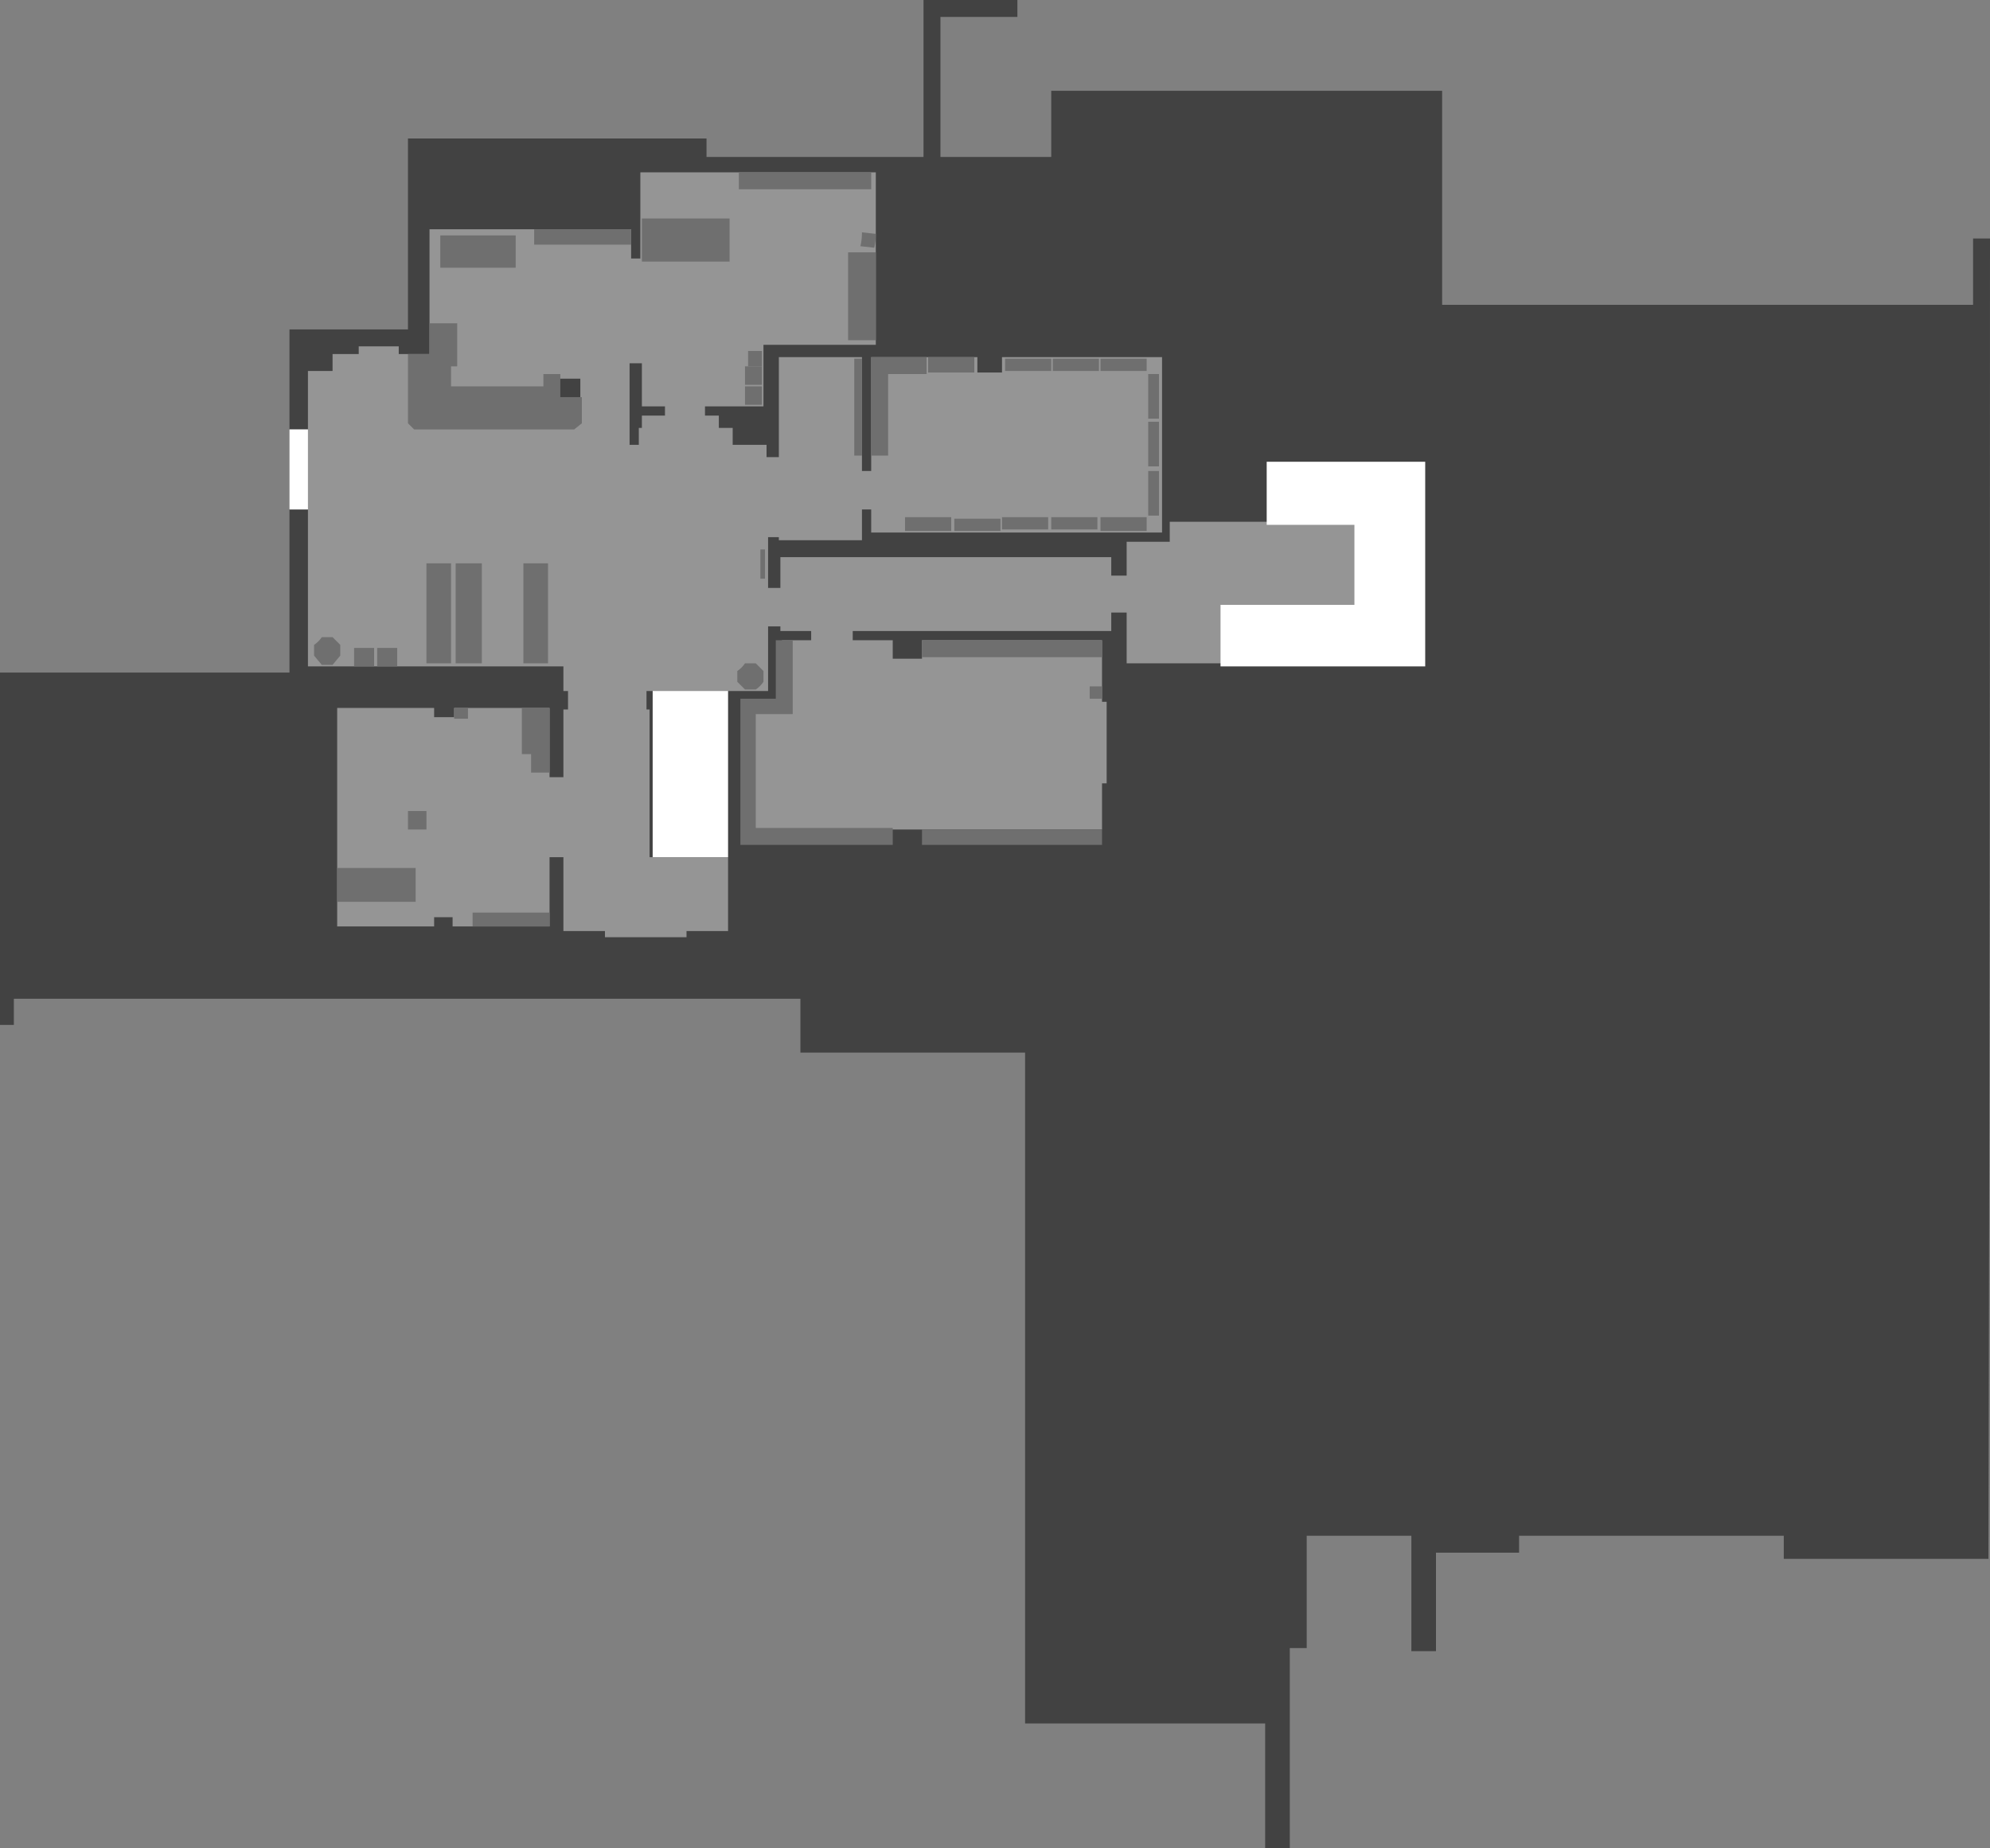 <?xml version="1.0" encoding="UTF-8" standalone="no"?>
<svg xmlns:ffdec="https://www.free-decompiler.com/flash" xmlns:xlink="http://www.w3.org/1999/xlink" ffdec:objectType="shape" height="600.55px" width="646.55px" xmlns="http://www.w3.org/2000/svg">
  <rect width="100%" height="100%" fill="#808080" stroke="none"/>
  <g transform="matrix(1.0, 0.0, 0.0, 1.0, 175.4, 184.2)">
    <path d="M465.65 -85.15 L465.65 -106.7 471.15 -106.7 Q471.15 107.85 470.65 322.35 L404.15 322.35 404.15 314.85 318.15 314.85 318.15 320.35 291.15 320.35 291.15 352.35 283.15 352.35 283.15 314.85 249.15 314.85 249.15 351.35 243.65 351.35 243.65 416.35 235.65 416.35 235.65 375.85 157.65 375.85 157.65 157.85 84.65 157.85 84.65 140.35 -170.9 140.35 -170.9 148.85 -175.4 148.85 -175.4 34.35 -81.35 34.35 -81.35 -77.15 -42.85 -77.15 -42.85 -139.2 54.15 -139.2 54.15 -133.2 124.65 -133.2 124.65 -184.2 155.15 -184.2 155.15 -178.7 130.15 -178.7 130.15 -133.2 166.15 -133.2 166.15 -154.7 293.15 -154.7 293.15 -85.15 465.65 -85.15" fill="#424242" fill-rule="evenodd" stroke="none"/>
    <path d="M36.65 94.35 L36.65 36.35 61.15 36.35 61.15 94.35 36.65 94.35" fill="#ffffff" fill-rule="evenodd" stroke="none"/>
    <path d="M40.65 -49.15 L40.65 -52.15 33.15 -52.15 33.15 -66.15 29.15 -66.15 29.15 -39.65 32.15 -39.65 32.15 -45.15 33.15 -45.15 33.15 -49.15 40.65 -49.15 M6.15 -61.15 L6.15 -55.15 13.15 -55.15 13.15 -61.15 6.15 -61.15 M-35.85 -69.15 L-35.85 -109.7 29.65 -109.7 29.65 -100.2 32.65 -100.2 32.65 -128.2 109.15 -128.2 109.15 -72.15 72.65 -72.15 72.65 -52.15 53.65 -52.15 53.65 -49.15 58.15 -49.15 58.15 -45.15 62.65 -45.15 62.65 -39.65 73.65 -39.65 73.65 -35.65 77.65 -35.65 77.65 -68.15 104.65 -68.15 104.65 -31.15 107.65 -31.15 107.65 -68.15 142.15 -68.15 142.15 -63.15 150.15 -63.15 150.15 -68.15 202.15 -68.15 202.15 -11.15 107.65 -11.15 107.65 -18.65 104.65 -18.65 104.65 -8.65 77.65 -8.65 77.65 -9.65 74.15 -9.65 74.15 6.85 78.15 6.85 78.15 -3.15 185.65 -3.15 185.65 2.85 190.65 2.85 190.65 -8.15 204.65 -8.15 204.65 -14.65 285.65 -14.65 285.65 31.35 190.65 31.35 190.65 14.85 185.65 14.85 185.65 20.85 101.65 20.85 101.65 23.85 114.65 23.85 114.65 29.85 124.15 29.85 124.15 23.85 182.65 23.85 182.65 43.85 184.15 43.85 184.15 70.35 182.65 70.35 182.65 85.35 67.15 85.35 67.15 46.35 78.65 46.35 78.65 23.85 88.15 23.85 88.15 20.85 78.15 20.85 78.15 19.35 74.15 19.35 74.15 40.35 34.65 40.35 34.65 46.35 35.65 46.35 35.65 94.35 61.15 94.35 61.15 118.35 47.65 118.35 47.65 120.35 21.15 120.35 21.15 118.35 7.65 118.35 7.65 94.35 3.15 94.35 3.15 116.85 -28.35 116.85 -28.35 113.85 -34.35 113.85 -34.35 116.85 -65.85 116.85 -65.85 45.85 -34.35 45.85 -34.35 48.85 -27.85 48.85 -27.85 45.85 3.15 45.85 3.15 68.35 7.65 68.35 7.65 46.35 9.15 46.35 9.15 40.35 7.65 40.35 7.65 32.35 -75.35 32.35 -75.35 -18.65 -81.35 -18.65 -81.35 -44.65 -75.35 -44.65 -75.35 -63.65 -67.35 -63.65 -67.35 -69.15 -58.85 -69.15 -58.85 -71.65 -45.85 -71.65 -45.85 -69.15 -35.85 -69.15" fill="#959595" fill-rule="evenodd" stroke="none"/>
    <path d="M264.65 -13.65 L236.15 -13.65 236.15 -34.15 287.65 -34.15 287.65 32.35 221.15 32.35 221.15 12.35 264.65 12.35 264.65 -13.65" fill="#ffffff" fill-rule="evenodd" stroke="none"/>
    <path d="M-65.85 108.85 L-65.85 97.85 -40.35 97.85 -40.35 108.85 -65.85 108.85" fill="#6f6f6f" fill-rule="evenodd" stroke="none"/>
    <path d="M-21.85 116.85 L-21.85 112.35 3.15 112.35 3.15 116.85 -21.85 116.85" fill="#6f6f6f" fill-rule="evenodd" stroke="none"/>
    <path d="M-42.85 85.35 L-42.85 79.35 -36.85 79.35 -36.85 85.35 -42.85 85.35" fill="#6f6f6f" fill-rule="evenodd" stroke="none"/>
    <path d="M-5.85 60.85 L-5.85 45.85 3.15 45.85 3.15 66.85 -2.85 66.85 -2.85 60.85 -5.85 60.85" fill="#6f6f6f" fill-rule="evenodd" stroke="none"/>
    <path d="M-27.85 49.35 L-27.85 45.85 -23.35 45.85 -23.35 49.35 -27.85 49.35" fill="#6f6f6f" fill-rule="evenodd" stroke="none"/>
    <path d="M-36.85 31.35 L-36.85 -1.15 -28.85 -1.15 -28.85 31.35 -36.85 31.35" fill="#6f6f6f" fill-rule="evenodd" stroke="none"/>
    <path d="M-53.85 26.35 L-53.85 32.35 -60.35 32.35 -60.35 26.35 -53.85 26.35" fill="#6f6f6f" fill-rule="evenodd" stroke="none"/>
    <path d="M-46.35 26.35 L-46.35 32.35 -52.85 32.35 -52.85 26.35 -46.35 26.35" fill="#6f6f6f" fill-rule="evenodd" stroke="none"/>
    <path d="M-18.85 -1.15 L-18.85 31.35 -27.35 31.35 -27.35 -1.15 -18.85 -1.15" fill="#6f6f6f" fill-rule="evenodd" stroke="none"/>
    <path d="M-5.35 -1.15 L2.65 -1.15 2.65 31.35 -5.35 31.35 -5.35 -1.15" fill="#6f6f6f" fill-rule="evenodd" stroke="none"/>
    <path d="M-7.85 -107.7 L-7.85 -97.2 -32.35 -97.2 -32.35 -107.7 -7.85 -107.7" fill="#6f6f6f" fill-rule="evenodd" stroke="none"/>
    <path d="M29.65 -104.7 L-1.85 -104.7 -1.85 -109.7 29.65 -109.7 29.65 -104.7" fill="#6f6f6f" fill-rule="evenodd" stroke="none"/>
    <path d="M33.15 -99.2 L33.15 -113.2 61.65 -113.2 61.65 -99.2 33.15 -99.2" fill="#6f6f6f" fill-rule="evenodd" stroke="none"/>
    <path d="M100.15 -73.65 L100.15 -102.2 109.15 -102.2 109.15 -73.65 100.15 -73.65" fill="#6f6f6f" fill-rule="evenodd" stroke="none"/>
    <path d="M107.65 -128.2 L107.65 -122.7 64.65 -122.7 64.65 -128.2 107.65 -128.2" fill="#6f6f6f" fill-rule="evenodd" stroke="none"/>
    <path d="M72.15 -70.15 L72.15 -65.15 67.65 -65.15 67.65 -70.15 72.15 -70.15" fill="#6f6f6f" fill-rule="evenodd" stroke="none"/>
    <path d="M104.15 -104.2 Q104.65 -106.2 104.65 -108.7 L109.15 -108.2 Q109.15 -105.7 108.65 -103.7 L104.15 -104.2" fill="#6f6f6f" fill-rule="evenodd" stroke="none"/>
    <path d="M72.15 -65.15 L72.15 -59.15 66.65 -59.15 66.65 -65.15 72.15 -65.15" fill="#6f6f6f" fill-rule="evenodd" stroke="none"/>
    <path d="M66.65 -52.65 L66.65 -58.65 72.15 -58.65 72.15 -52.65 66.65 -52.65" fill="#6f6f6f" fill-rule="evenodd" stroke="none"/>
    <path d="M107.65 -36.15 L107.65 -68.15 125.65 -68.15 125.65 -62.65 113.15 -62.65 113.15 -36.15 107.65 -36.15" fill="#6f6f6f" fill-rule="evenodd" stroke="none"/>
    <path d="M201.15 -62.65 L201.15 -48.15 197.65 -48.15 197.65 -62.65 201.15 -62.65" fill="#6f6f6f" fill-rule="evenodd" stroke="none"/>
    <path d="M197.65 -47.15 L201.15 -47.15 201.15 -32.65 197.65 -32.65 197.65 -47.15" fill="#6f6f6f" fill-rule="evenodd" stroke="none"/>
    <path d="M197.65 -16.65 L197.65 -31.15 201.15 -31.15 201.15 -16.65 197.65 -16.65" fill="#6f6f6f" fill-rule="evenodd" stroke="none"/>
    <path d="M104.65 -36.15 L102.15 -36.15 102.15 -67.65 104.65 -67.65 104.65 -36.15" fill="#6f6f6f" fill-rule="evenodd" stroke="none"/>
    <path d="M141.15 -68.15 L141.15 -63.15 126.15 -63.15 126.15 -68.15 141.15 -68.15" fill="#6f6f6f" fill-rule="evenodd" stroke="none"/>
    <path d="M166.15 -67.65 L166.15 -63.65 151.15 -63.65 151.15 -67.65 166.15 -67.65" fill="#6f6f6f" fill-rule="evenodd" stroke="none"/>
    <path d="M181.65 -67.65 L181.65 -63.65 166.65 -63.65 166.65 -67.65 181.65 -67.65" fill="#6f6f6f" fill-rule="evenodd" stroke="none"/>
    <path d="M182.15 -63.65 L182.15 -67.65 197.15 -67.65 197.15 -63.65 182.15 -63.65" fill="#6f6f6f" fill-rule="evenodd" stroke="none"/>
    <path d="M133.65 -16.15 L133.65 -11.65 118.65 -11.65 118.65 -16.15 133.65 -16.15" fill="#6f6f6f" fill-rule="evenodd" stroke="none"/>
    <path d="M134.65 -11.65 L134.65 -15.65 149.65 -15.65 149.65 -11.65 134.65 -11.65" fill="#6f6f6f" fill-rule="evenodd" stroke="none"/>
    <path d="M124.15 29.35 L124.15 23.85 182.65 23.85 182.65 29.35 124.15 29.35" fill="#6f6f6f" fill-rule="evenodd" stroke="none"/>
    <path d="M124.15 90.35 L124.15 85.35 182.65 85.35 182.65 90.35 124.15 90.35" fill="#6f6f6f" fill-rule="evenodd" stroke="none"/>
    <path d="M178.65 42.85 L178.65 38.85 182.65 38.85 182.65 42.85 178.65 42.85" fill="#6f6f6f" fill-rule="evenodd" stroke="none"/>
    <path d="M114.65 84.85 L114.65 90.35 65.15 90.35 65.15 42.85 76.65 42.85 76.65 23.85 82.15 23.85 82.15 47.85 70.15 47.85 70.15 84.85 114.65 84.85" fill="#6f6f6f" fill-rule="evenodd" stroke="none"/>
    <path d="M181.15 -16.15 L181.15 -12.15 166.15 -12.15 166.15 -16.15 181.15 -16.15" fill="#6f6f6f" fill-rule="evenodd" stroke="none"/>
    <path d="M182.15 -11.65 L182.15 -16.15 197.15 -16.15 197.15 -11.65 182.15 -11.65" fill="#6f6f6f" fill-rule="evenodd" stroke="none"/>
    <path d="M165.15 -16.15 L165.15 -12.15 150.15 -12.15 150.15 -16.15 165.15 -16.15" fill="#6f6f6f" fill-rule="evenodd" stroke="none"/>
    <path d="M-35.85 -79.15 L-26.85 -79.15 -26.85 -65.15 -28.85 -65.15 -28.85 -58.65 1.15 -58.65 1.15 -62.65 6.65 -62.65 6.65 -55.15 13.65 -55.15 13.65 -46.65 11.15 -44.65 -40.85 -44.65 -42.85 -46.65 -42.85 -69.15 -35.85 -69.15 -35.85 -79.15" fill="#6f6f6f" fill-rule="evenodd" stroke="none"/>
    <path d="M-64.85 25.35 L-64.85 28.85 -67.35 31.85 -70.85 31.85 -73.35 28.85 -73.35 25.35 Q-71.85 24.35 -70.85 22.85 L-67.35 22.85 -64.85 25.35" fill="#6f6f6f" fill-rule="evenodd" stroke="none"/>
    <path d="M70.15 39.85 L66.65 39.85 64.15 37.35 64.15 33.85 Q65.65 32.85 66.65 31.35 L70.15 31.35 72.65 33.85 72.65 37.35 Q71.65 38.85 70.15 39.85" fill="#6f6f6f" fill-rule="evenodd" stroke="none"/>
    <path d="M73.15 -5.65 L73.15 3.85 71.65 3.85 71.65 -5.65 73.15 -5.65" fill="#6f6f6f" fill-rule="evenodd" stroke="none"/>
    <path d="M-75.35 -44.65 L-75.35 -18.65 -81.35 -18.65 -81.35 -44.65 -75.35 -44.65" fill="#ffffff" fill-rule="evenodd" stroke="none"/>
  </g>
</svg>
